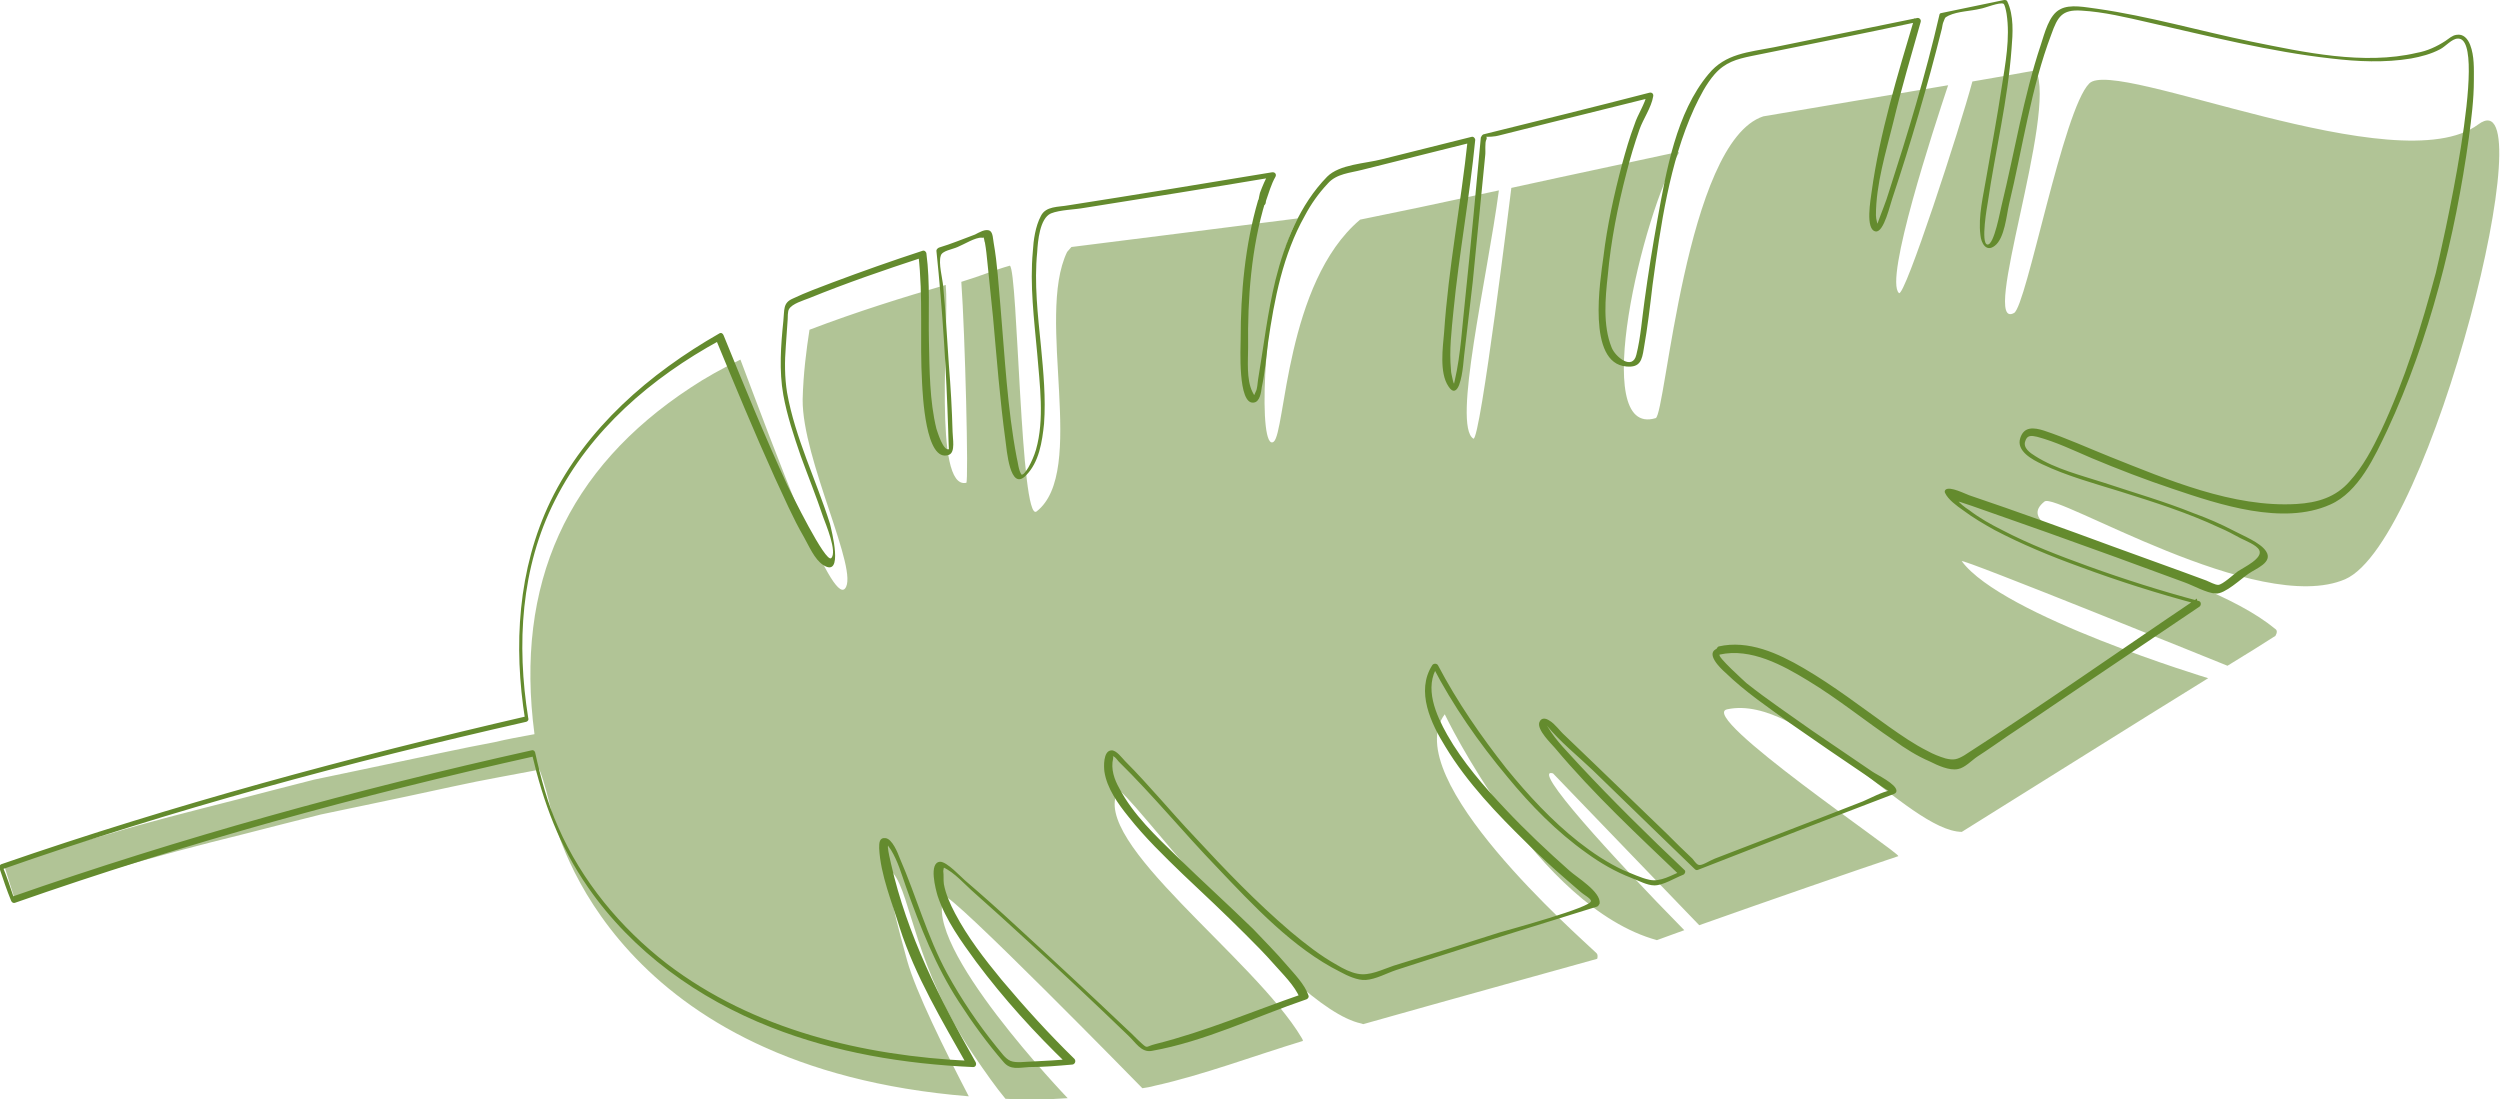 <?xml version="1.0" encoding="utf-8"?>
<!-- Generator: Adobe Illustrator 22.1.0, SVG Export Plug-In . SVG Version: 6.00 Build 0)  -->
<svg version="1.1" id="Layer_1" xmlns="http://www.w3.org/2000/svg" xmlns:xlink="http://www.w3.org/1999/xlink" x="0px" y="0px"
	 viewBox="0 0 401.8 176.7" style="enable-background:new 0 0 401.8 176.7;" xml:space="preserve">
<style type="text/css">
	.st0{opacity:0.5;fill:#648B2E;}
	.st1{fill:#648B2E;}
</style>
<path class="st0" d="M88.7,130.7c1,3.6,10.3,40.9,67,45.5c-3.9-7.5-8.5-16.8-9.9-21.8c-0.8-2.9-4.8-17.2-2.2-14
	c2.8,3.5,3.5,15.2,12.7,28.9c2.1,3.1,3.8,5.5,5.3,7.3c1.8,0.1,3.6,0.1,5.4,0.1c1.4,0,2.9-0.1,4.6-0.2c0,0-23.7-24.7-19.8-32.4
	c0.6-1.1,31.8,30.8,31.8,30.8c0.7-0.1,1.3-0.2,2-0.4c7.7-1.7,15.9-4.8,23.8-7.2c0-0.2-0.1-0.3-0.2-0.5
	c-7.6-12.8-34.2-31.6-29.5-39.7c0.8-1.4,27.1,34.9,39.1,37.4c0.1,0,0.2,0.1,0.3,0.1c5.6-1.6,14.3-4,22.5-6.3
	c5.7-1.6,11.1-3.1,15.1-4.2c0.1-0.3,0.1-0.7-0.1-0.9c-2.7-2.6-32-28.2-24.4-38.4c0,0,14.8,31,34.1,36.3c1.3-0.5,2.8-1,4.4-1.6
	c-11.7-11.9-24.8-26.3-21.1-25.2l23.5,24.4c11-3.9,25.7-9,32-11.1c0.3-0.5-32.5-22.6-27.5-23.6c12-2.6,29.1,19.6,37.7,19.7
	c12.2-7.6,28.1-17.6,39.6-24.7c0,0-33.1-10-39.6-18.8c-0.5-0.7,42.7,16.8,42.7,16.8c3.1-1.9,5.7-3.5,7.7-4.8c0.3-0.5,0.3-0.9,0-1.1
	c-12.6-10.4-44.6-14.6-37.1-20.5c1.9-1.5,34.3,18.5,48.3,12.5c13.9-6,32.5-81.4,21.4-73.1c-12.9,9.6-58.3-10.8-62.5-6.6
	c-4.2,4.1-10.1,35.8-12.1,36.9c-5.6,3.1,7-32.2,3.5-39c-2.6,0.5-5.1,0.9-10.2,1.8c-2,7.5-10.9,34.8-11.8,34
	c-2.4-2.1,5.6-26.5,7.9-33.4c-10.2,1.7-22.6,3.8-29.7,5c-12.5,4.1-15.7,48-17.3,48.5c-10.8,3.3-2-33.2,3.6-42.4
	c0.1-0.1,0.1-0.3,0.1-0.4c-6.4,1.4-16.9,3.6-26.9,5.8c0,0-5,40.9-6.1,40.3c-3.4-2.1,2.2-25.6,4.1-39.9c-9.2,2-17.8,3.8-22.3,4.7
	c-12,10.1-12,34.3-13.9,35.7c-2.5,1.8-1.8-20.2,2.1-31.8c0,0.8,0.2,0,0.1-0.2c0,0,0,0,0,0c0.1,0,0,0,0,0c0.5-1.5,1.1-2.8,1.7-3.9
	c-9.3,1.2-30.1,3.8-36.4,4.6c-0.3,0.3-0.5,0.6-0.7,0.8c-5.1,10.6,3.3,35.3-4.9,41.7c-2.6,2-3-38.8-4.3-39.5
	c-2.5,0.7-4.5,1.6-7.8,2.6c0.6,8.3,1.2,32.2,0.8,32.3c-5.4,1.2-2.7-25-3.3-31.8c-6.6,1.9-14.3,4.3-21.9,7.2c-0.5,3.2-1,7.1-1.1,11.2
	c-0.1,9.6,9.2,27.7,6.8,30.4c-2.2,2.6-11.2-22-16.8-36.8c-2.9,1.4-5.6,2.9-8,4.5c-19.8,13-28.3,31.5-25.1,55.7
	c-2.2,0.4-4.4,0.8-6.5,1.3c-5.4,1-10.2,2.1-15.1,3.1c-4.8,1-9.4,2-13.8,2.9c-4.4,1.1-8.5,2.2-12.4,3.2c-7.8,2-14.6,3.7-20.1,5.4
	c-11.1,3.1-17.4,5-17.4,5l1.7,5.4c0,0,6.2-1.9,17.2-5c5.5-1.6,12.2-3.4,19.9-5.3c3.8-1,7.9-2,12.2-3.1c4.4-0.9,9-1.9,13.8-2.9
	c4.8-1,9.9-2.2,14.9-3.1c2.1-0.4,4.3-0.8,6.4-1.2C87.6,126,88.1,128.3,88.7,130.7z"/>
<g>
	<g>
		<path class="st1" d="M276.4,105.2c5-1.1,10.1,1.7,14.2,4.2c4.8,2.9,9.2,6.5,13.8,9.6c1.8,1.3,3.7,2.5,5.8,3.4
			c1.2,0.6,3.1,1.5,4.5,1.2c1.1-0.2,2.2-1.4,3.1-2c1.7-1.1,3.4-2.3,5-3.4c3.2-2.1,6.4-4.3,9.5-6.4c7.1-4.8,14.1-9.5,21.2-14.3
			c0.3-0.2,0.3-0.8-0.1-0.9c-6-1.6-12-3.5-17.8-5.6c-4.7-1.7-9.4-3.5-13.8-5.8c-1.8-0.9-3.6-1.9-5.3-3.2c-0.8-0.5-1.5-1.1-2.1-1.8
			c-0.1-0.1-0.5-0.7-0.7-0.7c-0.2,0-0.5,0.6-0.5,0.6c0.2,0.2,1.6,0.5,1.9,0.6c1.2,0.4,2.4,0.8,3.5,1.2c3.5,1.2,7,2.5,10.5,3.7
			c7.3,2.6,14.7,5.3,22,8c1.4,0.5,3.5,1.7,5,1.8c1.5,0.1,4.1-2.4,5.3-3.2c1.1-0.8,4-1.8,2.8-3.6c-0.9-1.4-3.7-2.5-5.2-3.3
			c-2.1-1.1-4.2-2-6.4-2.8c-4.7-1.9-9.6-3.3-14.4-4.9c-3.7-1.2-7.8-2.2-11.1-4.3c-0.8-0.5-2-1.3-1.6-2.4c0.3-1,1-0.9,1.9-0.7
			c3,0.8,5.9,2.2,8.7,3.4c4.3,1.8,8.7,3.5,13.2,5c7.4,2.5,17.6,5.9,25.2,2.5c4.6-2,7.2-7.8,9.2-12c6.8-14.6,10.9-31.1,13.1-47
			c0.4-3,0.8-6.1,0.8-9.2c0-1.8,0.1-3.9-0.6-5.7c-0.4-1-1.1-1.8-2.2-1.6c-0.7,0.1-1.2,0.6-1.8,1c-1.4,0.9-2.9,1.6-4.6,1.9
			c-8.5,2-18.1-0.1-26.5-1.8C353.6,5,345.4,2.6,337,1.4c-1.7-0.2-4.3-0.8-5.9,0.1c-1.8,0.9-2.5,3.9-3.1,5.7
			c-2.8,8.4-4.2,17.2-6.3,25.8c-0.2,0.7-1.2,6.5-2.3,6.3c-1.1-0.2,0-6.3,0.1-6.9c1.2-8.2,3.2-16.3,3.8-24.6c0.2-2.4,0.4-5.3-0.7-7.6
			C322.5,0,322.3,0,322.1,0c-3.4,0.7-6.8,1.4-10.1,2.1c-0.2,0-0.3,0.2-0.3,0.3c-2.2,9.6-5.1,19.1-8.1,28.4c-0.5,1.7-1.2,3.3-1.8,5
			c-0.1,0.2-0.2,0.4-0.3,0.6c-0.1,0.6,0.3,0,0.3,0.2c0-0.7-0.3-1.3-0.3-2c0-5,1.6-10.1,2.8-15c1.3-5.4,2.9-10.8,4.4-16.1
			c0.1-0.4-0.3-0.7-0.6-0.6c-7.7,1.6-15.3,3.1-23,4.7c-4.1,0.8-7.8,1-10.5,4.3c-5.2,6.2-6.8,15.6-8.2,23.3
			c-0.8,4.4-1.5,8.8-2.1,13.2c-0.4,2.8-0.6,5.8-1.3,8.6c-0.6,2.6-3.4,0.4-4-1.2c-1.4-3.5-1-7.9-0.6-11.5c0.5-5.6,1.6-11.1,3-16.5
			c0.6-2.4,1.3-4.7,2.1-7c0.6-1.7,1.9-3.5,2.2-5.3c0.1-0.4-0.2-0.7-0.6-0.6c-8.9,2.3-17.8,4.5-26.7,6.7c-0.2,0.1-0.3,0.3-0.4,0.5
			c-0.8,8.6-1.6,17.2-2.5,25.8c-0.5,4.4-0.7,9-1.7,13.3c-0.1,0.3-0.1,0.7-0.3,1c0.5-0.7,0.2-0.1,0-1.1c-0.1-0.6-0.3-1.1-0.3-1.7
			c-0.3-3.1,0.1-6.3,0.4-9.4c0.9-9.2,2.6-18.3,3.5-27.5c0-0.3-0.3-0.6-0.6-0.5c-4.8,1.2-9.6,2.4-14.4,3.6c-2.7,0.7-6.8,0.8-8.8,2.8
			c-4.4,4.5-6.8,10.6-8.3,16.6c-1.3,5.3-1.9,10.7-2.8,16c-0.1,0.6-0.1,1.5-0.4,2c-0.3,0.6-0.1,0.7-0.5,0c-1-2-0.7-5.1-0.7-7.2
			c-0.1-7.8,0.5-16,2.8-23.5c-0.3,0-0.7-0.1-1-0.1c0,0.1,0,0.2,0,0.3c0,0.4,0.5,0.7,0.9,0.4c0.2-0.3,0.1-0.4,0.2-0.7
			c0.4-1.1,0.8-2.6,1.5-3.8c0.2-0.4-0.1-0.8-0.6-0.7c-10.9,1.8-21.8,3.6-32.7,5.3c-1.6,0.3-3.6,0.1-4.4,1.7
			c-0.9,1.7-1.2,3.9-1.3,5.7c-0.5,5.4,0.2,10.9,0.7,16.4c0.4,5,1.2,10.6-0.2,15.5c-0.3,1-0.7,1.9-1.2,2.8c-0.2,0.3-0.7,1.2-1.1,1.2
			c-0.3,0.1,0.3,0.3,0,0c-0.5-0.6-0.6-2.1-0.8-2.8c-1.5-7.9-1.9-16.1-2.6-24.2c-0.3-3.4-0.5-6.9-1.1-10.3c-0.1-0.5-0.1-1.6-0.6-1.9
			c-0.7-0.4-1.8,0.3-2.4,0.6c-1.9,0.7-3.8,1.5-5.8,2.1c-0.2,0.1-0.4,0.3-0.4,0.5c1,9.6,1.6,19.3,1.9,28.9c0,0.5,0.1,3,0.1,3
			c-0.9,0.3-1.8-2.7-2-3.3c-1.1-4.5-1.1-9.4-1.2-14.1c-0.1-4.6,0.2-9.4-0.4-14c0-0.3-0.3-0.6-0.6-0.5c-4.9,1.6-9.7,3.3-14.5,5.1
			c-2.1,0.8-4.3,1.6-6.4,2.6c-1.6,0.7-1.3,1.8-1.5,3.6c-0.4,3.9-0.7,8,0,11.9c0.6,3.3,1.7,6.6,2.8,9.8c1.2,3.3,2.5,6.5,3.6,9.8
			c0.4,1.1,2.3,5.6,1.3,6.6c-0.9,0.9-6.5-10.6-7-11.6c-3.7-8-7-16.1-10.3-24.2c-0.1-0.3-0.4-0.5-0.7-0.3
			C104.4,60,94.2,68.8,88.5,80.5c-5.3,11-6,23.3-4.1,35.2c0.1-0.2,0.2-0.4,0.3-0.6c-28.5,6.6-56.8,14.2-84.5,23.8
			c-0.2,0.1-0.4,0.3-0.3,0.6c0.6,1.8,1.2,3.6,1.9,5.3c0.1,0.2,0.3,0.4,0.6,0.3c27.4-9.6,55.4-17.3,83.7-23.6
			c-0.2-0.1-0.4-0.2-0.6-0.3c1.8,7.7,4.4,14.8,9,21.4c7.2,10.4,17.7,17.9,29.4,22.5c10.4,4.1,21.4,5.9,32.5,6.4
			c0.4,0,0.6-0.4,0.4-0.8c-5.8-10.2-11-20.4-13.6-31.9c-0.2-0.9-0.4-1.7-0.5-2.6c0-0.4,0.1-0.6-0.1-0.6c-0.1,0,0.5,0.9,0.6,1
			c1.1,1.8,1.7,3.9,2.4,5.9c2.3,6.5,4.8,12.8,8.5,18.5c2.2,3.4,4.6,6.7,7.2,9.7c1.1,1.3,2.4,0.9,4.1,0.8c2.3,0,4.6-0.2,6.9-0.4
			c0.4,0,0.7-0.5,0.4-0.9c-4.1-4-8-8.3-11.7-12.7c-2.8-3.4-5.5-6.9-7.5-10.7c-0.8-1.5-1.5-3.1-1.8-4.7c-0.1-0.7,0-1.4-0.1-2.1
			c0-0.2,0.1-0.6,0.2-0.8c-0.1,0.1-0.6,0-0.2,0.2c1.8,0.8,3.5,2.8,5,4.1c2.8,2.5,5.6,5,8.4,7.6c5.5,5,10.9,10.1,16.3,15.3
			c1.2,1.1,2.1,2.8,3.8,2.5c8.5-1.5,16.7-5.5,24.9-8.3c0.2-0.1,0.4-0.3,0.3-0.6c-0.6-1.8-2.3-3.5-3.5-4.9c-1.7-2-3.6-3.9-5.4-5.8
			c-4-3.9-8.2-7.7-12.2-11.6c-3.4-3.3-7.1-6.8-9.3-11c-0.8-1.4-1.4-3.1-1-4.8c0.1-0.5-0.4-0.5,0.1-0.3c0.3,0.1,0.6,0.6,0.8,0.8
			c5.5,5.4,10.4,11.4,15.8,17c5.8,6.1,12.2,13,19.8,16.8c1.1,0.6,2.8,1.4,4.1,1.3c1.6-0.1,3.4-1.1,4.9-1.6c2.1-0.7,4.1-1.3,6.2-2
			c8.7-2.8,17.4-5.5,26.1-8.2c0.2-0.1,0.3-0.3,0.4-0.5c0.2-1.9-3.7-4.2-4.9-5.3c-3.5-3.1-7-6.4-10.2-9.8c-3.5-3.7-6.9-7.6-9.4-12
			c-1.8-3.2-3.8-7.6-1.5-11.1c-0.3,0-0.6,0-0.9,0c3.3,6.4,7.5,12.4,12.1,17.9c3.7,4.5,7.9,8.8,12.7,12.2c2.2,1.6,4.6,3,7.2,4
			c1.1,0.4,2.5,1.2,3.7,1.2c1.4,0,3.3-1.2,4.6-1.7c0.3-0.1,0.5-0.6,0.2-0.8c-5.8-5.5-11.5-11.1-16.9-16.9c-1.7-1.9-3.7-3.8-5-6
			c-0.5-0.8-0.9-1.3-0.2-0.3c2.1,2.6,5,4.9,7.4,7.2c3.4,3.3,6.8,6.6,10.2,9.9c2.1,2,4.1,4,6.2,6c0.1,0.1,0.3,0.2,0.5,0.1
			c10.5-4.1,21-8.2,31.5-12.2c0.2-0.1,0.4-0.2,0.4-0.5c0-1.1-3.2-2.6-3.9-3.1c-3.2-2.2-6.5-4.4-9.7-6.6c-3.5-2.5-7.1-4.9-10.5-7.6
			C280.5,109.6,275.8,105.4,276.4,105.2c0.6-0.2,0.4-1.2-0.3-1c-2.2,0.7,0.4,3.2,1.2,3.9c3.2,3.1,6.9,5.6,10.5,8.2
			c4,2.8,8.1,5.6,12.1,8.3c1.2,0.8,2.4,1.8,3.6,2.5c1.1,0.6,0,0,0.4-0.1c-1.5,0.3-3.1,1.2-4.5,1.8c-7.9,3.1-15.8,6.1-23.8,9.2
			c-0.8,0.3-2.1,1.2-2.6,1c-0.4-0.1-0.8-0.8-1-1c-1.4-1.3-2.8-2.7-4.1-4c-3.8-3.7-7.6-7.3-11.4-11c-1.7-1.6-3.3-3.2-5-4.8
			c-0.8-0.7-1.6-1.9-2.5-2.4c-0.6-0.4-1.3-0.5-1.6,0.3c-0.4,1.2,1.9,3.4,2.5,4.1c6.2,7.4,13.3,14,20.2,20.6c0.1-0.3,0.1-0.6,0.2-0.8
			c-1.6,0.6-3.4,1.8-5.2,1.4c-1.4-0.3-2.8-1-4.1-1.5c-2.6-1.2-5-2.8-7.3-4.6c-4.3-3.4-8.1-7.5-11.6-11.8c-4.1-5.2-7.9-10.7-11-16.6
			c-0.2-0.3-0.7-0.3-0.9,0c-2.7,4.2-0.2,9.4,2.1,13.1c3.5,5.8,8.3,10.8,13.1,15.5c2.1,2.1,4.3,4.1,6.5,6c0.7,0.6,1.5,1.3,2.2,1.9
			c0.3,0.3,1.6,1,1.6,1.4c0.2,1-13.1,4.6-14.8,5.1c-5.6,1.8-11.3,3.6-16.9,5.3c-1.8,0.6-3.9,1.7-5.8,1.3c-1.1-0.2-2.3-0.8-3.3-1.4
			c-2.7-1.5-5.1-3.4-7.5-5.4c-5.5-4.7-10.5-9.9-15.4-15.2c-3.8-4-7.3-8.3-11.2-12.2c-0.4-0.4-1.4-1.8-2.2-1.7
			c-1.3,0.1-1.2,2.6-1.1,3.4c0.4,2.7,2.2,5.2,3.9,7.3c2.6,3.3,5.7,6.3,8.7,9.2c3.4,3.2,6.8,6.4,10.1,9.7c1.5,1.5,3.1,3.1,4.5,4.7
			c1.4,1.6,3.4,3.5,4.2,5.5c0.1-0.2,0.2-0.4,0.3-0.6c-7.8,2.7-15.5,6-23.5,8c-1.6,0.4-1.2,0.8-2.2-0.1c-0.8-0.7-1.5-1.5-2.3-2.2
			c-5.9-5.6-11.8-11.1-17.8-16.6c-2.7-2.5-5.5-5-8.3-7.4c-0.7-0.6-2.9-3-4-3c-1.9,0.1-0.7,4.5-0.4,5.5c1.3,3.9,3.8,7.3,6.2,10.6
			c4.4,5.9,9.4,11.4,14.7,16.5c0.1-0.3,0.2-0.6,0.4-0.9c-2,0.2-4,0.3-6,0.4c-1,0-2.7,0.3-3.6-0.1c-0.9-0.4-1.5-1.4-2.2-2.2
			c-3-3.7-5.7-7.7-8-11.9c-3.2-5.9-4.9-12.3-7.6-18.5c-0.3-0.8-1.2-3.1-2.3-3.2c-1-0.1-1,0.8-1,1.6c0.2,4.3,2.1,8.8,3.3,12.8
			c2.5,7.8,6.9,15.1,10.9,22.2c0.1-0.3,0.3-0.5,0.4-0.8c-17.2-0.8-34.8-5-48.7-15.6c-7.5-5.8-13.7-13.3-17.5-22
			c-1.7-3.8-2.8-7.9-3.7-12c-0.1-0.3-0.4-0.4-0.6-0.3c-28.3,6.3-56.3,14-83.7,23.6c0.2,0.1,0.4,0.2,0.6,0.3
			c-0.6-1.8-1.2-3.6-1.9-5.3c-0.1,0.2-0.2,0.4-0.3,0.6c27.6-9.7,55.9-17.3,84.5-23.8c0.3-0.1,0.4-0.4,0.3-0.6
			c-1.9-11.8-1.2-24.2,4.3-35c5.7-11.3,15.5-19.7,26.5-25.7c-0.2-0.1-0.5-0.2-0.7-0.3c3.1,7.5,6.2,15,9.5,22.3
			c1.5,3.2,2.9,6.5,4.7,9.6c0.8,1.4,1.7,3.6,3.1,4.5c3.4,2.2,1.3-5.7,1.1-6.6c-2.2-7-5.6-13.8-6.9-21.1c-0.4-2.5-0.4-5-0.2-7.5
			c0.1-1.4,0.2-2.9,0.3-4.3c0-0.2,0-1.3,0.2-1.6c0.5-0.9,2.3-1.4,3.3-1.8c5.9-2.4,12-4.5,18.1-6.5c-0.2-0.2-0.4-0.3-0.6-0.5
			c0.8,6.8,0.2,13.8,0.6,20.7c0.1,1.5,0.5,12.9,4.3,11.5c1.1-0.4,0.6-2.7,0.6-3.7c-0.1-3.6-0.3-7.2-0.6-10.8
			c-0.3-4.2-0.5-8.4-0.9-12.5c-0.1-1.3-0.8-3.8-0.4-5c0.2-0.8,1.8-1,2.7-1.4c1-0.4,2.9-1.6,3.9-1.5c0.7,0.1-0.2-0.6,0.3,0
			c0.1,0.2,0.1,0.6,0.2,0.8c0.2,1.1,0.3,2.2,0.4,3.2c0.3,2.9,0.6,5.9,0.9,8.8c0.6,6.6,1.1,13.2,2,19.8c0.2,1.4,0.7,8.3,3.3,5.6
			c2.1-2.1,2.6-5.4,2.9-8.3c0.3-4.1-0.1-8.3-0.5-12.5c-0.5-5-1.1-10.1-0.6-15.1c0.1-1.7,0.4-5.4,2.2-6.2c1.5-0.6,3.8-0.6,5.4-0.9
			c10.1-1.6,20.1-3.2,30.2-4.9c-0.2-0.2-0.4-0.5-0.6-0.7c-0.5,1-1,2.1-1.4,3.2c0,0-0.3,1.3-0.2,1.2c0.3,0.1,0.6,0.2,0.9,0.4
			c0-0.1,0-0.2,0-0.3c-0.1-0.5-0.8-0.7-1-0.1c-2.1,7.2-2.8,14.9-2.8,22.3c0,1.2-0.5,10.6,2.1,10.2c1-0.1,1.2-1.7,1.3-2.5
			c0.5-2.3,0.7-4.7,1-7.1c1-7,2.4-14.2,5.9-20.4c1-1.9,2.2-3.6,3.7-5.2c1.4-1.6,3.6-1.7,5.5-2.2c5.9-1.5,11.7-2.9,17.6-4.4
			c-0.2-0.2-0.4-0.3-0.6-0.5c-1.1,10.4-3.1,20.6-3.8,31c-0.2,2.4-0.8,6.5,0.7,8.7c0.7,1.1,1.3,0.8,1.7-0.2c0.7-1.9,0.7-4.3,1-6.3
			c0.4-3.4,0.8-6.8,1.2-10.3c0.7-6.8,1.3-13.5,2-20.3c0.1-0.6-0.1-2.1,0.2-2.6c0.1-0.1,0-0.4,0-0.5c-0.2,0.2,1.7,0,1.9-0.1
			c1.1-0.3,2.1-0.5,3.2-0.8c7.1-1.8,14.2-3.5,21.3-5.3c-0.2-0.2-0.4-0.4-0.6-0.6c-0.3,1.6-1.5,3.3-2,4.9c-0.8,2.1-1.4,4.2-2,6.4
			c-1.3,4.9-2.4,9.9-3,14.9c-0.5,3.7-2.7,17.1,3.7,17.6c2.2,0.2,2.5-1,2.8-2.9c0.6-3.4,1-6.8,1.4-10.2c1.3-9.5,2.7-19.6,6.7-28.4
			c0.9-1.9,1.9-3.9,3.3-5.5c1.7-1.9,3.5-2.4,5.9-2.9c8.9-1.8,17.9-3.6,26.8-5.5c-0.2-0.2-0.4-0.4-0.6-0.6c-2.7,9.1-5.6,18.5-6.9,28
			c-0.1,0.9-1.1,6.1,0.7,6.3c1.3,0.1,2.3-4.4,2.6-5.2c3-9,5.7-18.2,8-27.4c0.1-0.4,0.1-0.8,0.3-1.2c0.3-0.7,0.1-0.5,0.8-0.9
			c1.5-0.7,3.5-0.7,5.1-1.1c0.7-0.1,3.1-1.1,3.7-0.8c0.2,0.1,0.4,1,0.5,1.6c0.6,3.9-0.2,8.1-0.8,11.9c-0.7,4.7-1.6,9.4-2.4,14.1
			c-0.5,3.1-1.4,6.5-1,9.6c0.1,1.2,0.9,2.8,2.3,1.7c1.6-1.2,1.9-5,2.3-6.7c2.2-9.1,3.5-18.6,6.8-27.3c1-2.8,1.7-4,4.8-3.8
			c3.6,0.2,7.3,1.1,10.8,1.9c9.7,2.2,19.5,4.7,29.4,5.8c4.2,0.5,8.6,0.7,12.8,0c1.6-0.3,3.2-0.7,4.7-1.5c0.8-0.4,1.9-1.7,2.8-1.7
			c5.3-0.4-2.8,34.7-3.5,37.6c-2.3,8.6-5,17.3-8.8,25.4c-1.4,2.9-2.9,5.8-5.1,8.2c-2.2,2.5-5.1,3.4-8.5,3.6
			c-10.2,0.6-20.7-3.9-30-7.6c-3.5-1.4-7-3-10.6-4.2c-1.6-0.5-3.2-0.7-3.8,1.2c-0.7,2.1,2,3.5,3.5,4.2c4,1.9,8.4,3.1,12.6,4.4
			c5.4,1.7,10.8,3.4,15.9,5.8c1.2,0.5,2.3,1.1,3.4,1.7c0.8,0.4,2.6,1.1,3,1.9c0.7,1.3-2.5,2.8-3.4,3.4c-0.7,0.5-2.5,2.2-3.2,2.2
			c-0.5,0-1.4-0.5-1.9-0.7c-1.3-0.5-2.5-0.9-3.8-1.4c-3.8-1.4-7.5-2.7-11.3-4.1c-7.6-2.8-15.3-5.6-23-8.2c-0.6-0.2-3.1-1.5-3.8-0.9
			c-0.1,0.1-0.2,0.3-0.1,0.5c0.5,1.1,1.9,2.1,2.9,2.8c1.6,1.2,3.3,2.2,5.1,3.2c4.4,2.3,9,4.2,13.7,5.9c6.2,2.3,12.5,4.3,18.9,6
			c0-0.3-0.1-0.6-0.1-0.9c-12.5,8.4-24.8,17.1-37.4,25.2c-1.2,0.7-1.7,0.8-3,0.5c-1-0.3-2-0.7-2.9-1.2c-2.2-1.1-4.2-2.5-6.2-3.9
			c-4.5-3.2-8.9-6.6-13.7-9.4c-4.1-2.4-8.9-4.6-13.7-3.5C275.5,104.4,275.8,105.3,276.4,105.2z"/>
	</g>
</g>
</svg>
